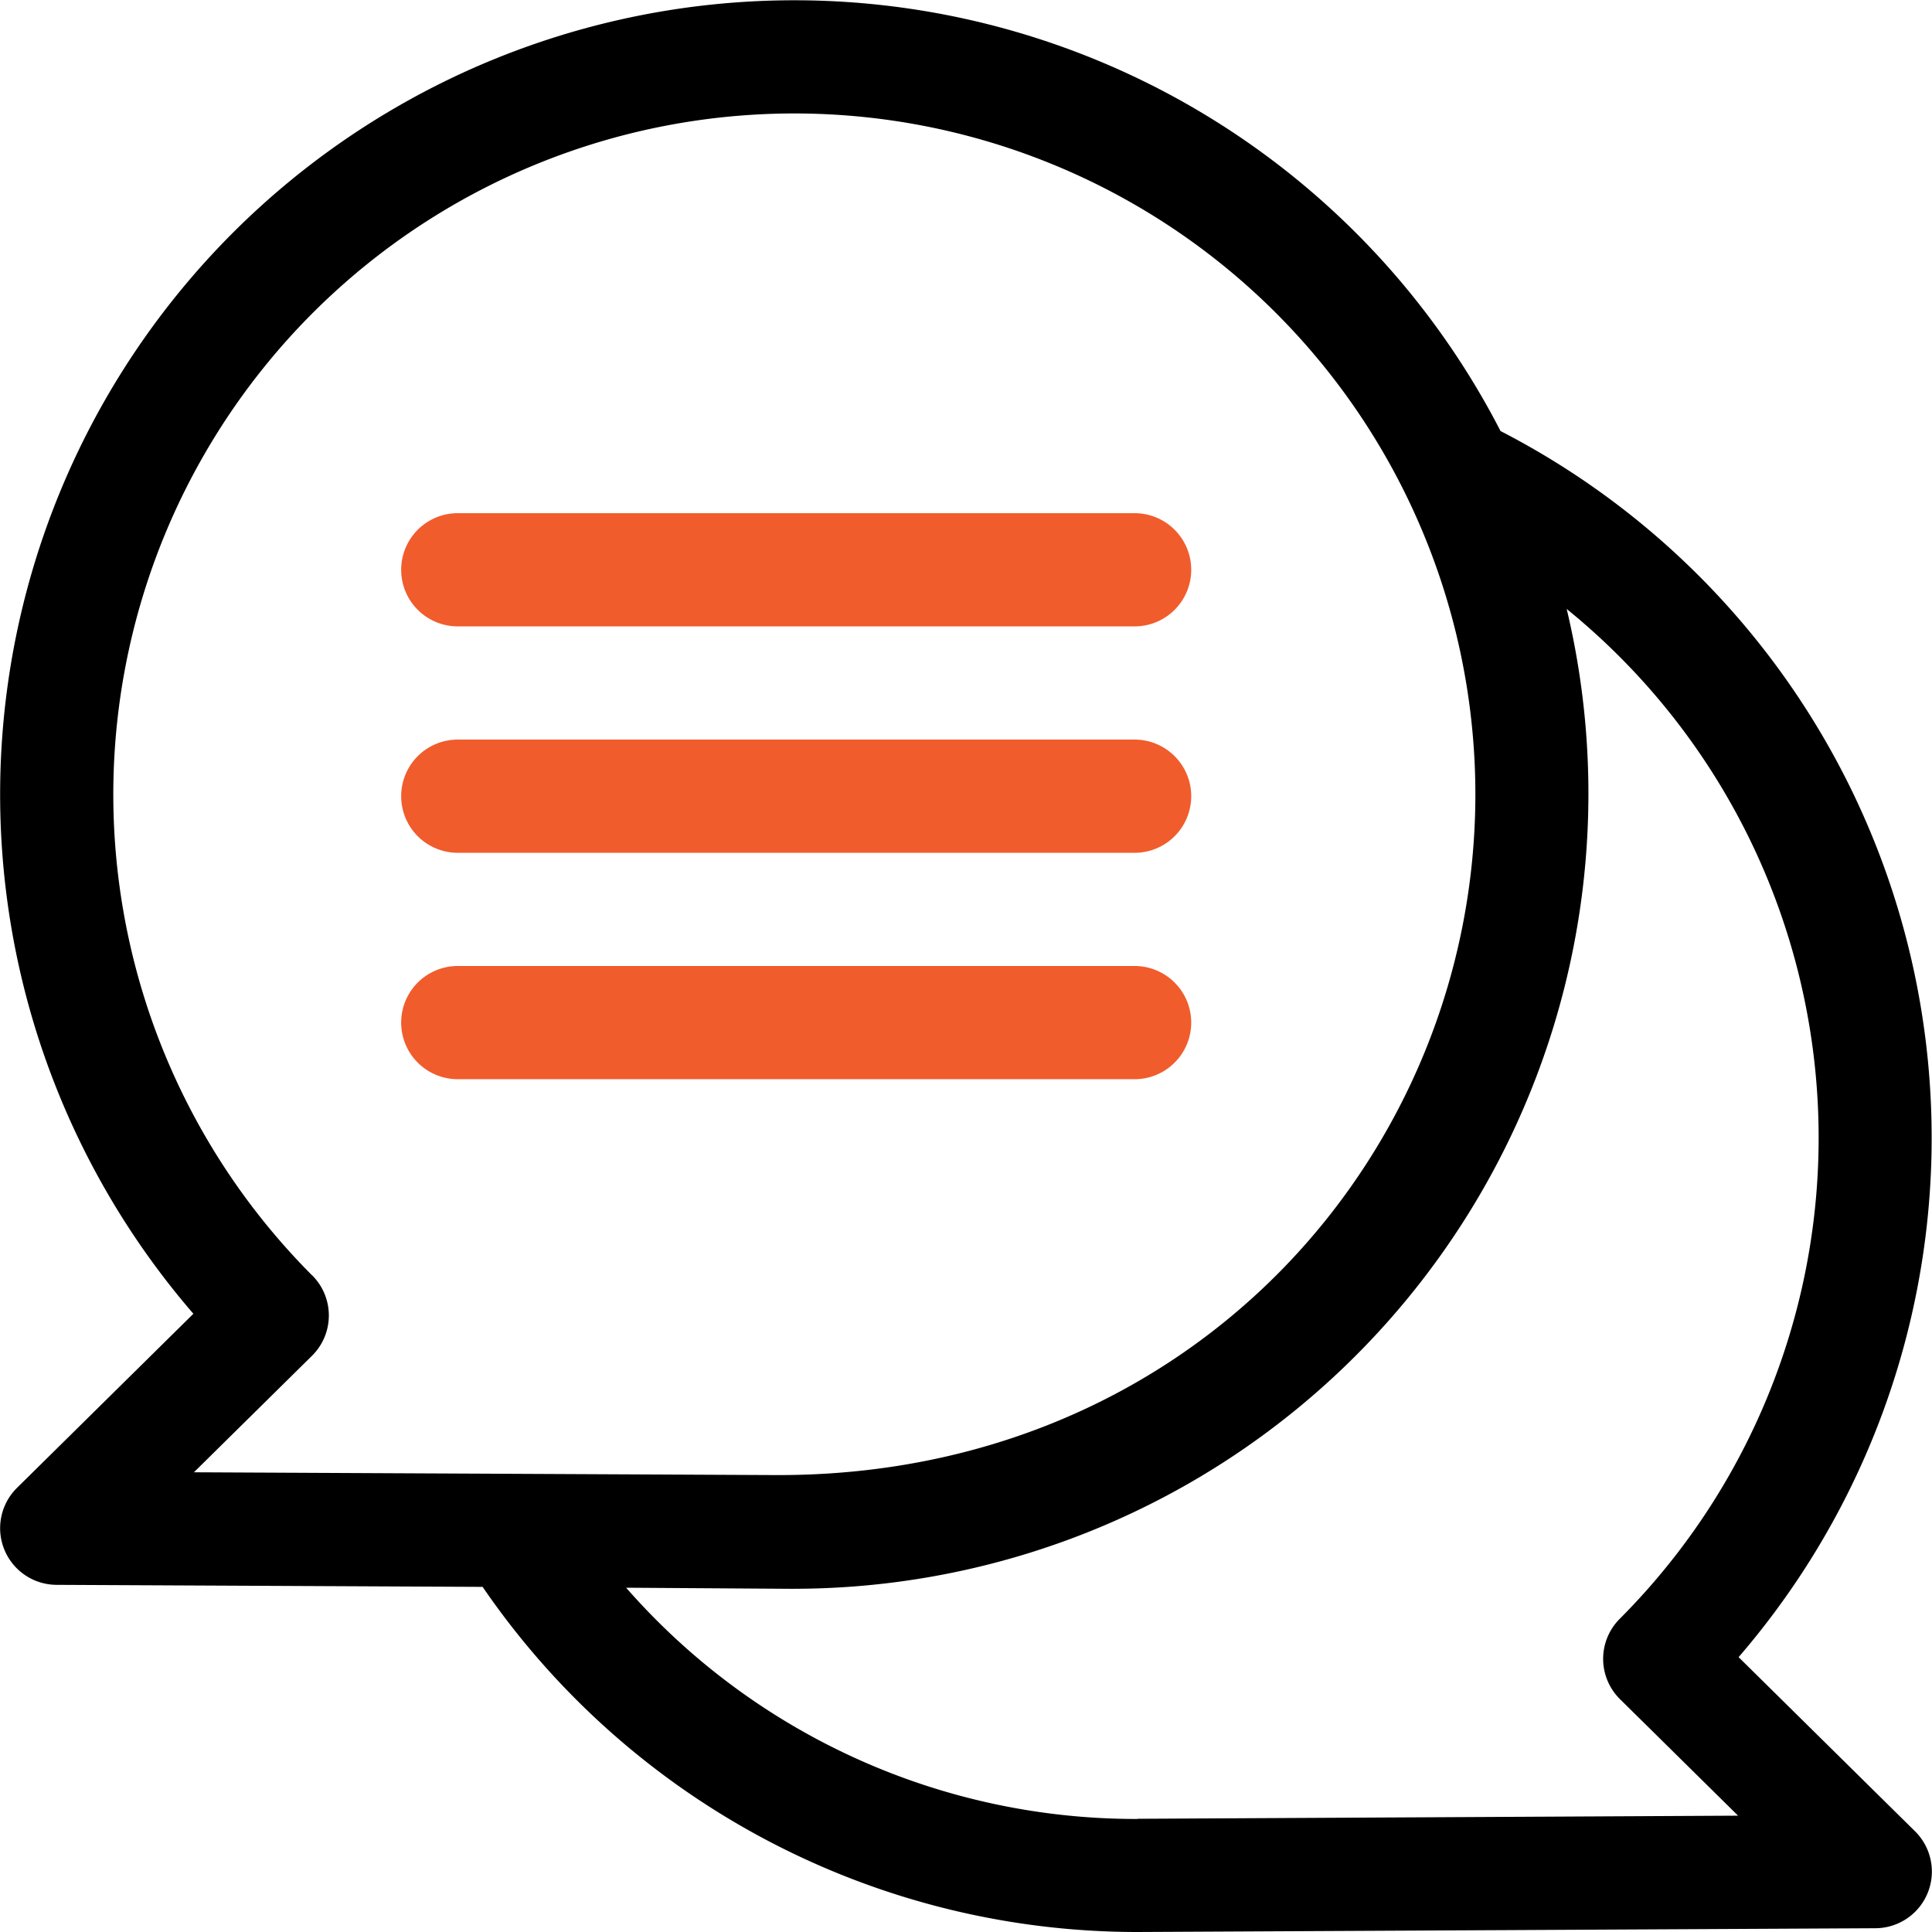 <svg xmlns="http://www.w3.org/2000/svg" xmlns:xlink="http://www.w3.org/1999/xlink" width="80" height="80" viewBox="0 0 80 80">
  <defs>
    <clipPath id="clip-path">
      <rect id="Rectangle_140" data-name="Rectangle 140" width="80" height="80" transform="translate(256 2432)" fill="#737373"/>
    </clipPath>
  </defs>
  <g id="Comments" transform="translate(-256 -2432)" clip-path="url(#clip-path)">
    <g id="comment" transform="translate(256 2432)">
      <path id="Path_1452" data-name="Path 1452" d="M71.992,68.619a32.917,32.917,0,0,0-9.858-50.77A32.887,32.887,0,1,0,8.008,54.4L.7,61.613a2.346,2.346,0,0,0,1.635,4.012l17.649.084A32.858,32.858,0,0,0,47.109,80l30.556-.156A2.346,2.346,0,0,0,79.3,75.832Zm-59.06-15.8A28.2,28.2,0,1,1,61.092,32.891c0,14.9-11.793,28.323-29.116,28.188L8.03,60.964l4.89-4.825a2.345,2.345,0,0,0,.012-3.324Zm34.177,22.5a28.056,28.056,0,0,1-21.182-9.575c8.922.059,6.554.044,6.964.044A32.926,32.926,0,0,0,64.873,25.216a28.2,28.2,0,0,1,2.195,41.818,2.344,2.344,0,0,0,.012,3.324l4.89,4.825-24.861.129Z"/>
      <path id="Path_1453" data-name="Path 1453" d="M18.907,25.937H47.03a2.344,2.344,0,0,0,0-4.687H18.907a2.344,2.344,0,0,0,0,4.687Z" fill="#f15c2c"/>
      <path id="Path_1454" data-name="Path 1454" d="M18.907,35.312H47.03a2.344,2.344,0,0,0,0-4.687H18.907a2.344,2.344,0,0,0,0,4.687Z" fill="#f15c2c"/>
      <path id="Path_1455" data-name="Path 1455" d="M18.907,44.687H47.03a2.344,2.344,0,0,0,0-4.687H18.907a2.344,2.344,0,0,0,0,4.687Z" fill="#f15c2c"/>
    </g>
  </g>
</svg>

